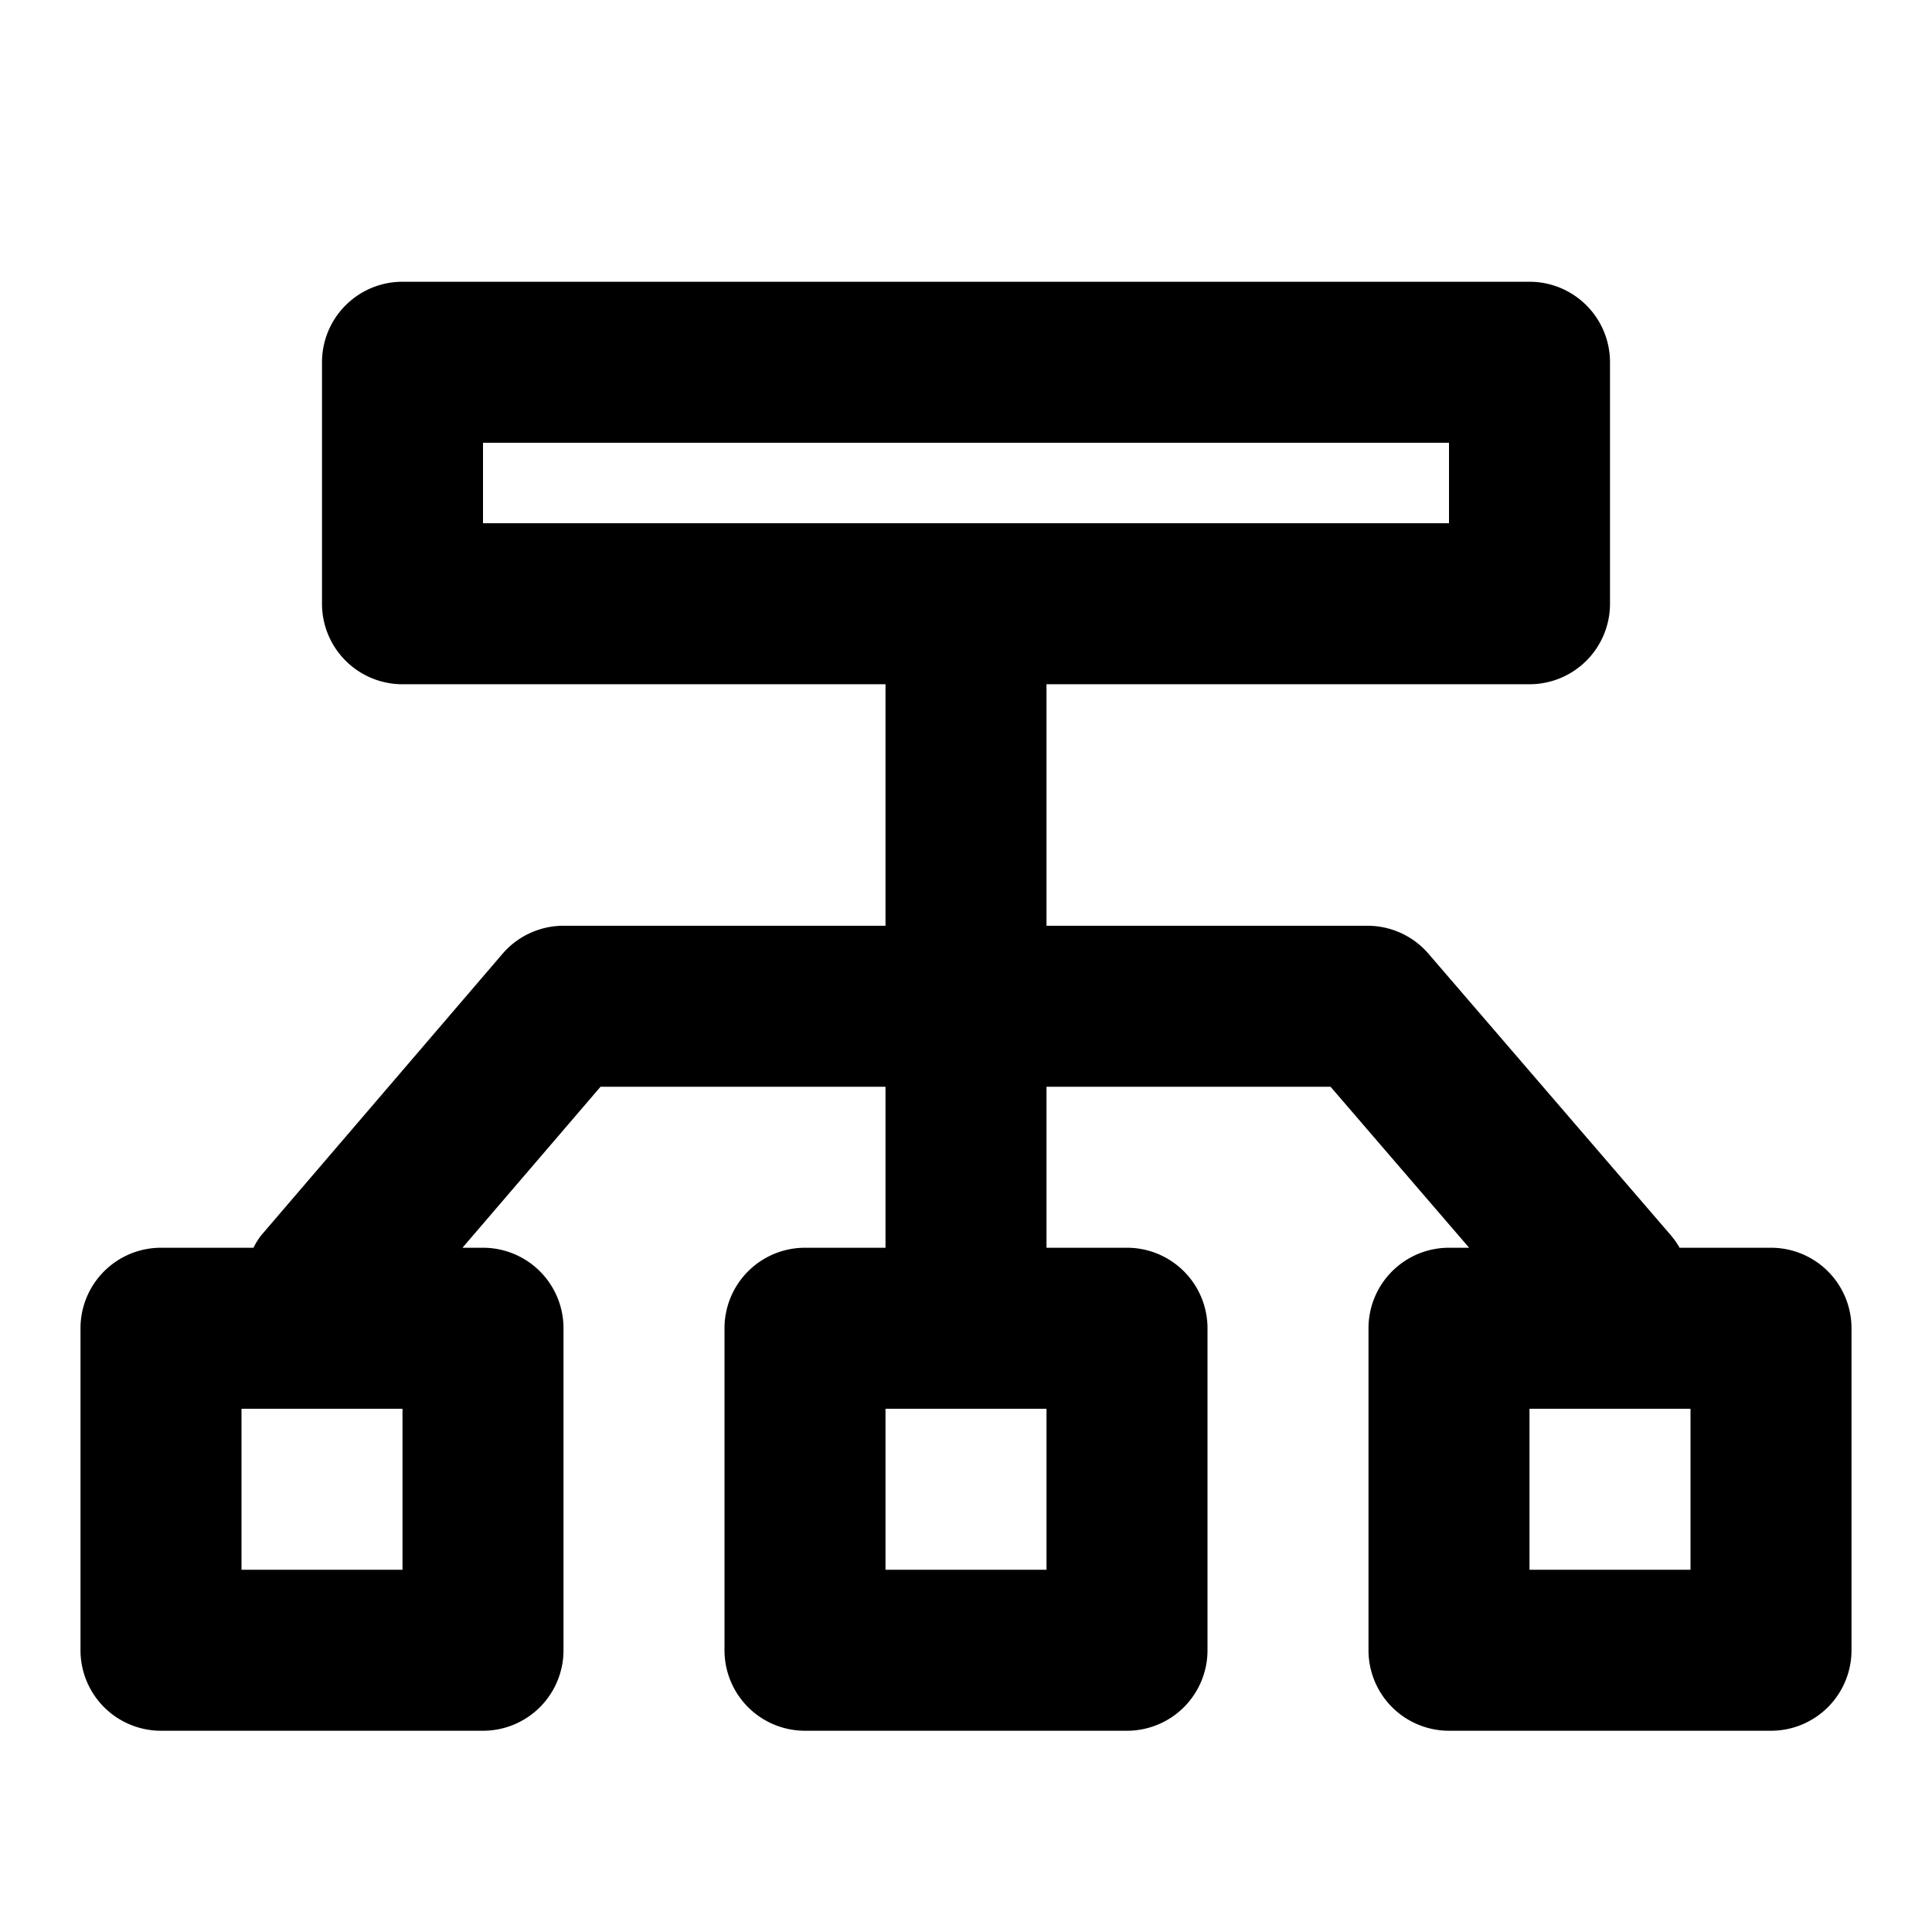 <svg xmlns="http://www.w3.org/2000/svg" width="48" height="48" viewBox="0 0 48 48"><path d="M10 7a2 2 0 0 0-2 2v6a2 2 0 0 0 2 2h12v6h-8a2 2 0 0 0-1.518.7l-6 7a2 2 0 0 0-.185.3H4a2 2 0 0 0-2 2v8a2 2 0 0 0 2 2h8a2 2 0 0 0 2-2v-8a2 2 0 0 0-2-2h-.51l3.43-4H22v4h-2a2 2 0 0 0-2 2v8a2 2 0 0 0 2 2h8a2 2 0 0 0 2-2v-8a2 2 0 0 0-2-2h-2v-4h7.057l3.443 4H36a2 2 0 0 0-2 2v8a2 2 0 0 0 2 2h8a2 2 0 0 0 2-2v-8a2 2 0 0 0-2-2h-2.271a2 2 0 0 0-.213-.305l-6.026-7A2 2 0 0 0 33.975 23H26v-6h12a2 2 0 0 0 2-2V9a2 2 0 0 0-2-2zm2 4h24v2H12zM6 35h4v4H6zm16 0h4v4h-4zm16 0h4v4h-4z"/></svg>